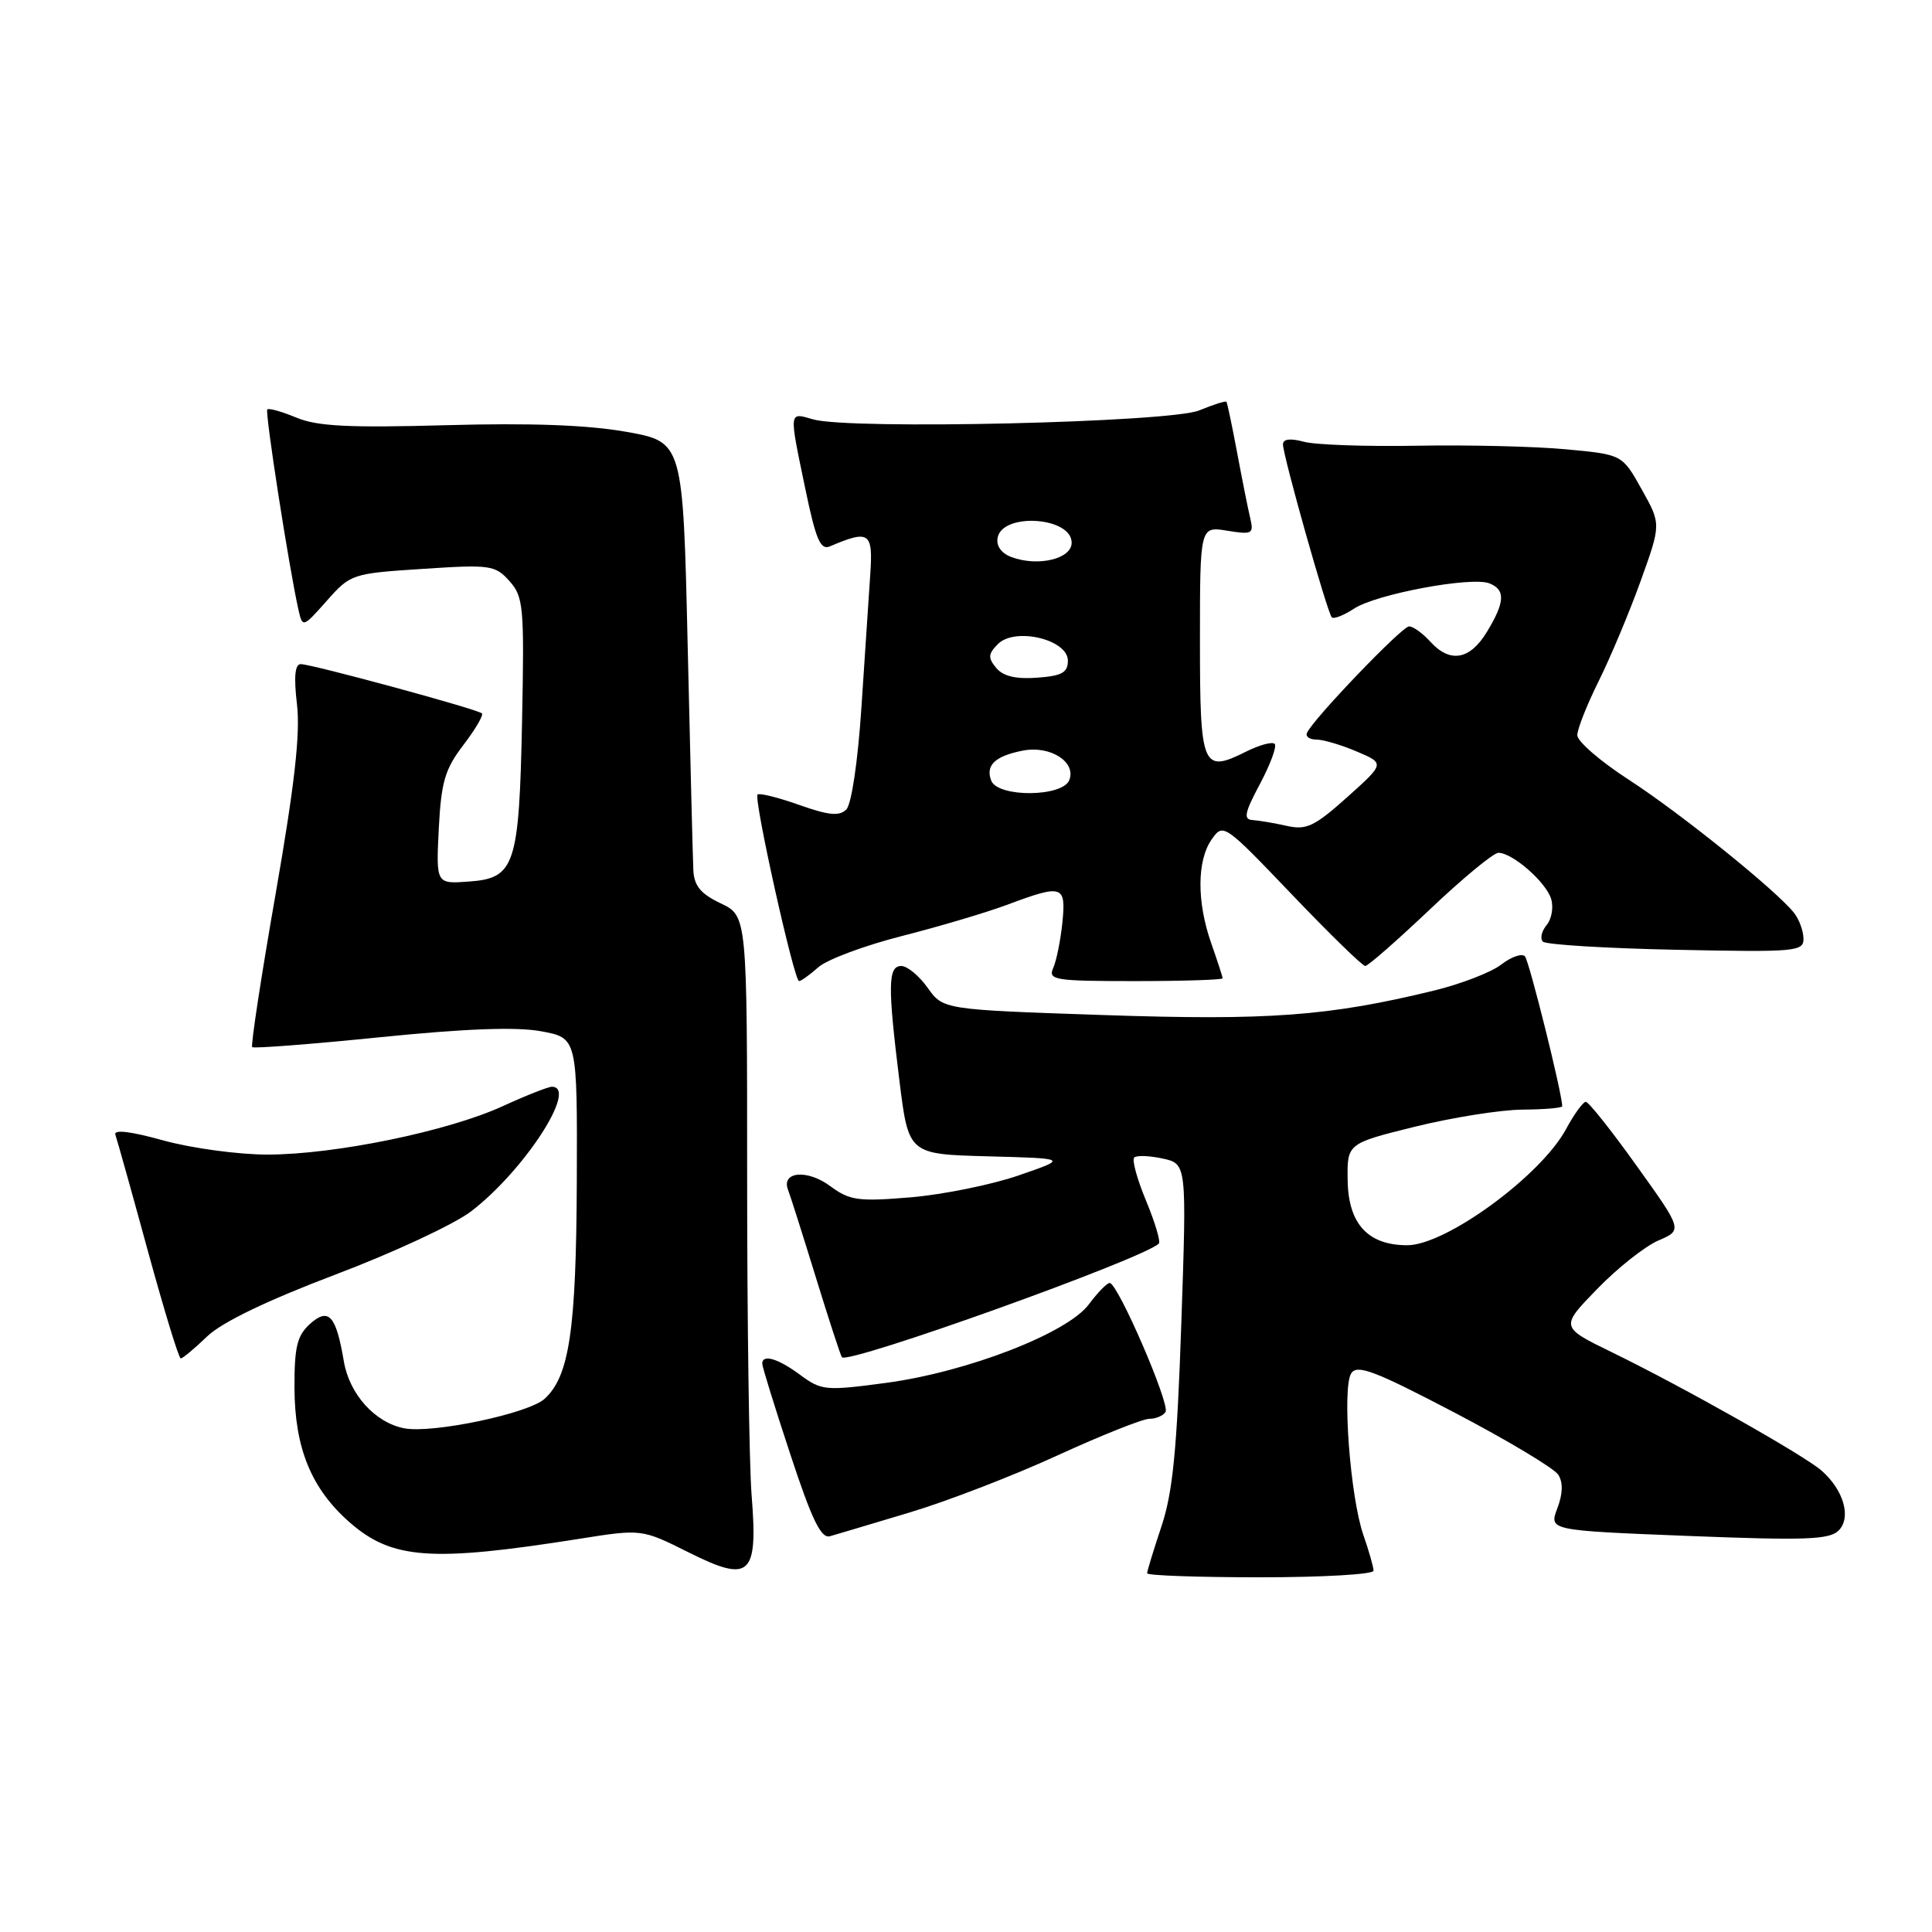 <?xml version="1.0" encoding="UTF-8" standalone="no"?>
<!DOCTYPE svg PUBLIC "-//W3C//DTD SVG 1.1//EN" "http://www.w3.org/Graphics/SVG/1.1/DTD/svg11.dtd" >
<svg xmlns="http://www.w3.org/2000/svg" xmlns:xlink="http://www.w3.org/1999/xlink" version="1.1" viewBox="0 0 256 256">
 <g >
 <path fill="currentColor"
d=" M 99.59 198.10 C 99.27 194.03 99.00 175.10 99.00 156.03 C 99.00 121.37 99.00 121.37 95.50 119.70 C 92.82 118.42 91.97 117.38 91.87 115.27 C 91.80 113.74 91.46 100.36 91.12 85.53 C 90.50 58.56 90.50 58.56 83.00 57.22 C 77.88 56.31 70.30 56.03 59.13 56.34 C 46.24 56.70 42.03 56.49 39.28 55.34 C 37.36 54.54 35.62 54.05 35.42 54.25 C 35.08 54.59 38.32 75.38 39.56 80.86 C 40.09 83.18 40.15 83.16 43.30 79.61 C 46.45 76.05 46.65 75.99 56.00 75.38 C 64.97 74.79 65.61 74.88 67.50 76.99 C 69.36 79.06 69.48 80.37 69.18 95.36 C 68.79 114.73 68.25 116.37 62.13 116.81 C 57.78 117.13 57.78 117.13 58.14 109.81 C 58.46 103.62 58.95 101.92 61.40 98.72 C 62.98 96.65 64.09 94.76 63.86 94.53 C 63.32 93.98 41.31 88.00 39.85 88.00 C 39.08 88.00 38.92 89.69 39.35 93.32 C 39.81 97.20 39.03 104.05 36.51 118.51 C 34.60 129.44 33.21 138.55 33.42 138.75 C 33.62 138.95 41.24 138.36 50.34 137.44 C 61.63 136.30 68.42 136.04 71.70 136.65 C 76.50 137.53 76.50 137.53 76.43 156.52 C 76.35 176.27 75.44 182.38 72.15 185.36 C 70.00 187.31 57.31 189.97 53.58 189.26 C 49.70 188.52 46.30 184.75 45.56 180.38 C 44.53 174.28 43.55 173.20 41.06 175.44 C 39.37 176.97 39.00 178.50 39.02 183.90 C 39.05 191.89 41.25 197.26 46.32 201.71 C 51.93 206.63 57.12 207.01 76.77 203.90 C 85.03 202.59 85.03 202.59 91.27 205.71 C 99.42 209.78 100.45 208.84 99.59 198.10 Z  M 182.00 208.13 C 182.00 207.64 181.39 205.51 180.65 203.38 C 178.91 198.36 177.82 183.90 179.04 181.98 C 179.82 180.75 182.12 181.62 192.74 187.18 C 199.76 190.86 205.94 194.56 206.48 195.41 C 207.13 196.43 207.09 197.93 206.35 199.87 C 205.25 202.79 205.25 202.79 223.71 203.52 C 239.22 204.13 242.41 204.02 243.63 202.80 C 245.34 201.08 244.31 197.45 241.36 194.86 C 239.08 192.85 223.00 183.77 213.62 179.20 C 206.73 175.84 206.73 175.84 211.62 170.81 C 214.30 168.04 217.95 165.15 219.73 164.38 C 222.96 162.99 222.96 162.99 216.88 154.50 C 213.54 149.82 210.50 146.00 210.13 146.00 C 209.76 146.00 208.58 147.63 207.51 149.61 C 204.18 155.79 191.59 165.00 186.47 165.00 C 181.26 165.00 178.66 162.17 178.57 156.41 C 178.50 151.52 178.50 151.52 187.50 149.29 C 192.45 148.07 198.86 147.05 201.75 147.03 C 204.64 147.01 207.00 146.81 207.00 146.58 C 207.00 144.91 202.63 127.34 202.06 126.72 C 201.66 126.29 200.25 126.78 198.92 127.81 C 197.59 128.84 193.57 130.39 190.00 131.26 C 176.07 134.65 168.08 135.24 146.24 134.50 C 124.98 133.78 124.98 133.78 122.92 130.89 C 121.79 129.30 120.22 128.00 119.43 128.00 C 117.66 128.00 117.61 130.54 119.18 143.22 C 120.39 152.94 120.39 152.94 130.94 153.22 C 141.50 153.50 141.50 153.50 135.00 155.74 C 131.43 156.98 124.99 158.28 120.70 158.65 C 113.71 159.23 112.60 159.08 110.00 157.16 C 106.97 154.91 103.49 155.23 104.42 157.66 C 104.72 158.43 106.38 163.66 108.11 169.28 C 109.84 174.90 111.39 179.65 111.56 179.84 C 112.40 180.82 151.55 166.78 153.55 164.78 C 153.81 164.52 153.05 161.98 151.87 159.13 C 150.68 156.28 149.97 153.70 150.29 153.38 C 150.60 153.07 152.29 153.13 154.05 153.51 C 157.25 154.21 157.25 154.21 156.53 175.36 C 155.96 192.06 155.41 197.70 153.91 202.22 C 152.86 205.36 152.00 208.18 152.00 208.47 C 152.00 208.76 158.75 209.00 167.00 209.00 C 175.25 209.00 182.00 208.61 182.00 208.13 Z  M 120.50 200.42 C 125.45 198.94 134.27 195.54 140.10 192.86 C 145.93 190.19 151.42 188.00 152.29 188.00 C 153.17 188.00 154.13 187.59 154.44 187.09 C 155.07 186.08 148.11 170.00 147.04 170.00 C 146.68 170.00 145.44 171.27 144.29 172.82 C 141.46 176.65 128.16 181.80 117.40 183.24 C 109.39 184.31 108.84 184.26 106.03 182.18 C 103.07 179.99 101.00 179.39 101.00 180.70 C 101.00 181.09 102.67 186.49 104.72 192.70 C 107.57 201.36 108.79 203.89 109.97 203.56 C 110.81 203.32 115.55 201.91 120.50 200.42 Z  M 27.45 177.08 C 29.43 175.19 35.37 172.33 44.41 168.90 C 52.06 166.01 60.15 162.24 62.40 160.53 C 69.45 155.15 76.68 144.00 73.12 144.00 C 72.64 144.00 69.70 145.16 66.60 146.58 C 59.35 149.90 44.45 152.97 35.48 152.99 C 31.62 152.99 25.40 152.15 21.67 151.12 C 17.28 149.90 15.02 149.63 15.29 150.37 C 15.51 150.99 17.45 157.91 19.59 165.75 C 21.74 173.59 23.69 180.00 23.95 180.00 C 24.20 180.00 25.78 178.69 27.45 177.08 Z  M 108.44 128.16 C 109.57 127.15 114.55 125.29 119.50 124.03 C 124.45 122.77 130.75 120.90 133.50 119.87 C 140.81 117.14 141.27 117.29 140.77 122.25 C 140.53 124.59 139.99 127.29 139.56 128.25 C 138.85 129.86 139.71 130.00 150.39 130.00 C 156.78 130.00 162.00 129.83 162.00 129.63 C 162.00 129.42 161.32 127.34 160.50 125.00 C 158.57 119.53 158.59 114.03 160.55 111.23 C 162.08 109.05 162.19 109.12 171.17 118.51 C 176.15 123.73 180.54 128.00 180.90 128.00 C 181.27 128.00 185.12 124.62 189.47 120.50 C 193.81 116.38 197.90 113.00 198.55 113.00 C 200.40 113.00 204.81 116.84 205.52 119.07 C 205.88 120.19 205.61 121.76 204.94 122.57 C 204.27 123.38 204.04 124.37 204.44 124.77 C 204.84 125.17 212.78 125.66 222.08 125.85 C 238.01 126.18 239.00 126.09 238.97 124.35 C 238.95 123.33 238.39 121.80 237.72 120.96 C 235.38 118.00 222.64 107.73 215.84 103.33 C 212.08 100.90 209.00 98.24 209.00 97.42 C 209.00 96.61 210.28 93.37 211.85 90.22 C 213.41 87.07 215.91 81.11 217.40 76.97 C 220.11 69.44 220.11 69.44 217.53 64.84 C 214.96 60.23 214.96 60.23 207.55 59.54 C 203.47 59.15 194.59 58.94 187.82 59.06 C 181.04 59.18 174.26 58.95 172.75 58.53 C 170.96 58.05 170.00 58.17 170.00 58.88 C 170.00 60.38 175.88 81.21 176.47 81.80 C 176.73 82.06 178.06 81.54 179.43 80.64 C 182.36 78.72 194.92 76.37 197.33 77.29 C 199.51 78.13 199.43 79.78 197.01 83.75 C 194.75 87.46 192.12 87.90 189.50 85.00 C 188.50 83.90 187.25 83.00 186.71 83.00 C 185.76 83.00 173.82 95.46 173.17 97.14 C 172.98 97.62 173.56 98.00 174.45 98.00 C 175.34 98.00 177.74 98.71 179.78 99.58 C 183.50 101.16 183.50 101.16 178.50 105.64 C 174.17 109.51 173.10 110.02 170.50 109.43 C 168.85 109.06 166.81 108.72 165.97 108.66 C 164.73 108.59 164.91 107.69 166.96 103.86 C 168.34 101.26 169.22 98.88 168.90 98.57 C 168.58 98.25 166.88 98.71 165.12 99.59 C 159.31 102.49 159.00 101.76 159.00 84.90 C 159.00 69.74 159.00 69.74 162.60 70.32 C 165.92 70.86 166.15 70.74 165.67 68.70 C 165.38 67.49 164.60 63.58 163.93 60.00 C 163.26 56.42 162.62 53.38 162.51 53.24 C 162.40 53.09 160.78 53.61 158.90 54.38 C 155.05 55.98 112.60 56.97 107.75 55.57 C 104.50 54.64 104.53 54.30 106.71 64.78 C 108.10 71.48 108.71 72.93 109.96 72.40 C 115.21 70.16 115.70 70.51 115.31 76.16 C 115.11 79.10 114.58 87.03 114.14 93.78 C 113.67 100.90 112.83 106.57 112.14 107.26 C 111.22 108.18 109.80 108.04 105.88 106.65 C 103.09 105.66 100.62 105.05 100.38 105.28 C 99.84 105.83 105.22 130.00 105.88 130.00 C 106.15 130.00 107.30 129.17 108.44 128.16 Z  M 131.34 103.43 C 130.56 101.40 131.85 100.18 135.53 99.46 C 139.15 98.75 142.62 100.95 141.69 103.36 C 140.82 105.63 132.20 105.69 131.34 103.43 Z  M 132.00 88.50 C 130.89 87.16 130.93 86.65 132.24 85.33 C 134.51 83.07 141.50 84.73 141.50 87.54 C 141.50 89.12 140.71 89.56 137.41 89.80 C 134.60 90.01 132.91 89.60 132.00 88.50 Z  M 134.03 73.82 C 132.69 73.32 131.98 72.34 132.19 71.25 C 132.83 67.88 142.00 68.49 142.00 71.91 C 142.00 74.06 137.56 75.12 134.03 73.82 Z "/>
</g>
</svg>